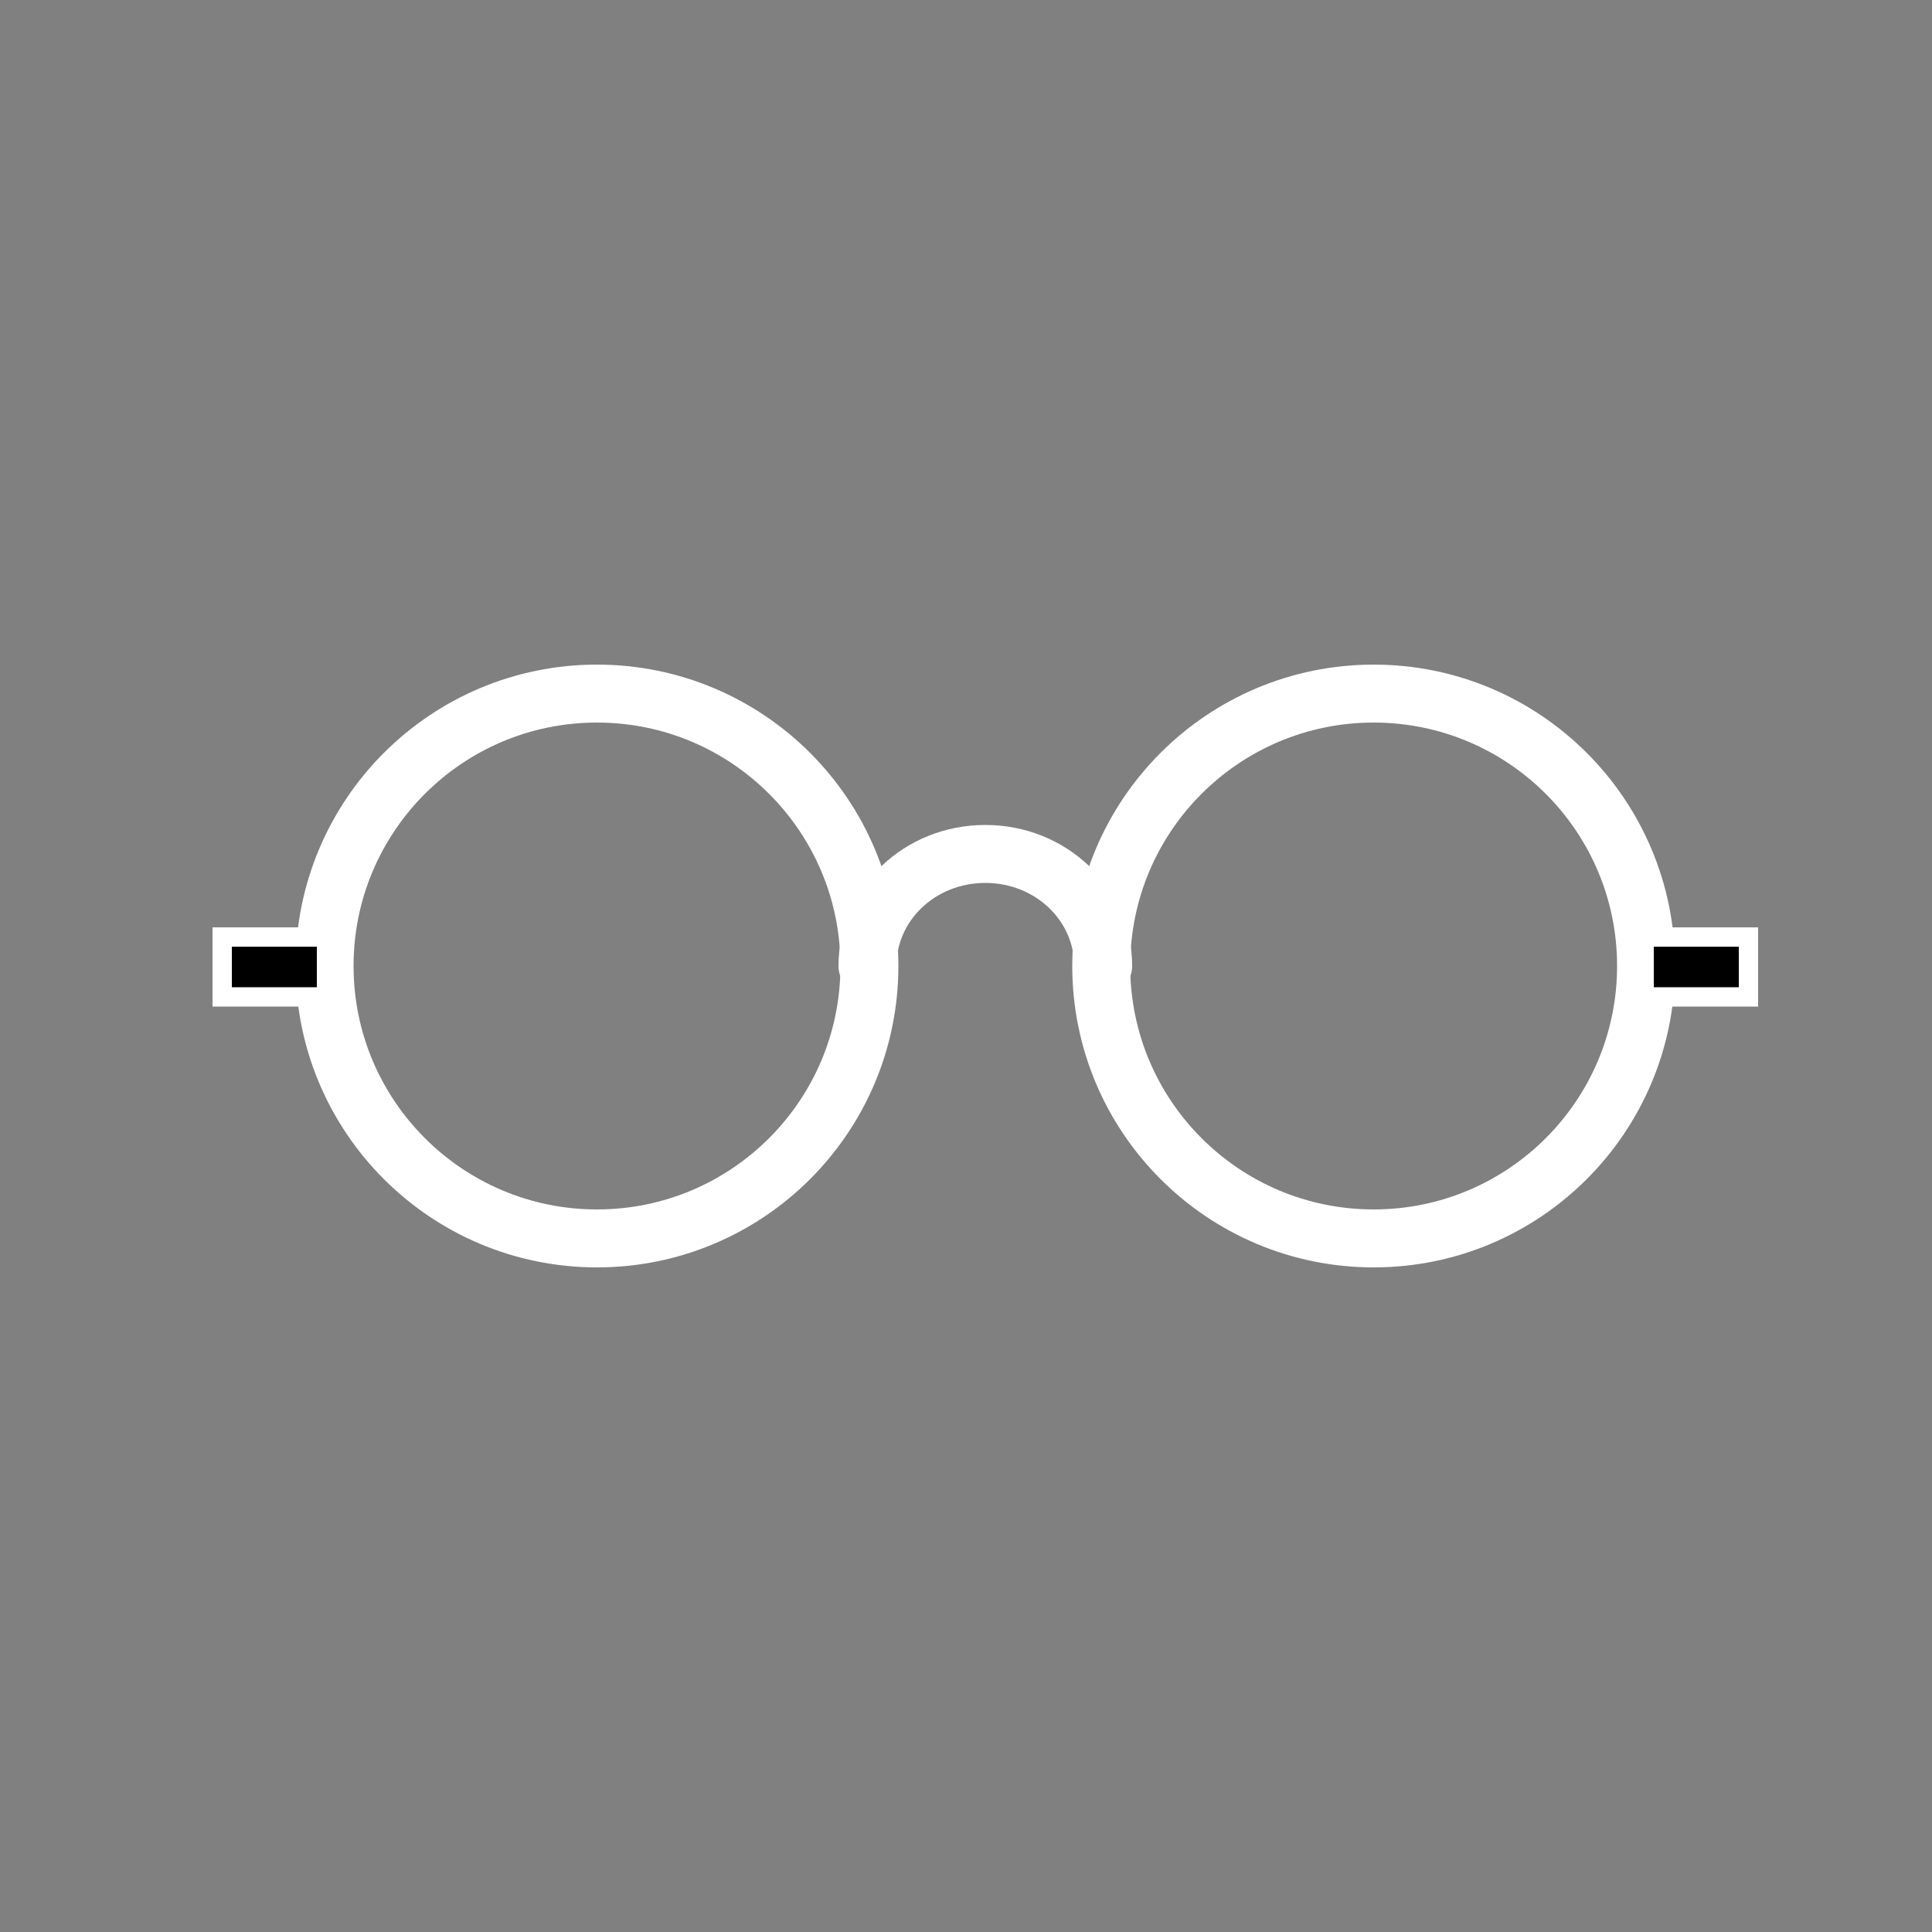 <?xml version="1.0" encoding="utf-8"?>
<!-- Generator: Adobe Illustrator 17.1.0, SVG Export Plug-In . SVG Version: 6.00 Build 0)  -->
<!DOCTYPE svg PUBLIC "-//W3C//DTD SVG 1.1//EN" "http://www.w3.org/Graphics/SVG/1.1/DTD/svg11.dtd">
<svg version="1.1" id="Layer_1" xmlns="http://www.w3.org/2000/svg" xmlns:xlink="http://www.w3.org/1999/xlink" x="0px" y="0px"
	 viewBox="0 0 100 100" enable-background="new 0 0 100 100" xml:space="preserve">
<rect x="0" y="0" width="100" height="100" fill="#808080" stroke="none"/>
<g>
	
		<circle fill="none" stroke="#FFFFFF" stroke-width="3" stroke-linecap="round" stroke-linejoin="round" stroke-miterlimit="10" cx="30.9" cy="50" r="14.1"/>
	
		<circle fill="none" stroke="#FFFFFF" stroke-width="3" stroke-linecap="round" stroke-linejoin="round" stroke-miterlimit="10" cx="71.1" cy="50" r="14.1"/>
	<rect x="11.5" y="48.5" stroke="#FFFFFF" stroke-miterlimit="10" width="5.4" height="3.1"/>
	<rect x="85.1" y="48.5" stroke="#FFFFFF" stroke-miterlimit="10" width="5.4" height="3.1"/>
	<path fill="none" stroke="#FFFFFF" stroke-width="3" stroke-linecap="round" stroke-linejoin="round" stroke-miterlimit="10" d="
		M44.9,50c0-3.2,2.7-5.8,6.1-5.8s6.1,2.6,6.1,5.8"/>
</g>
</svg>
